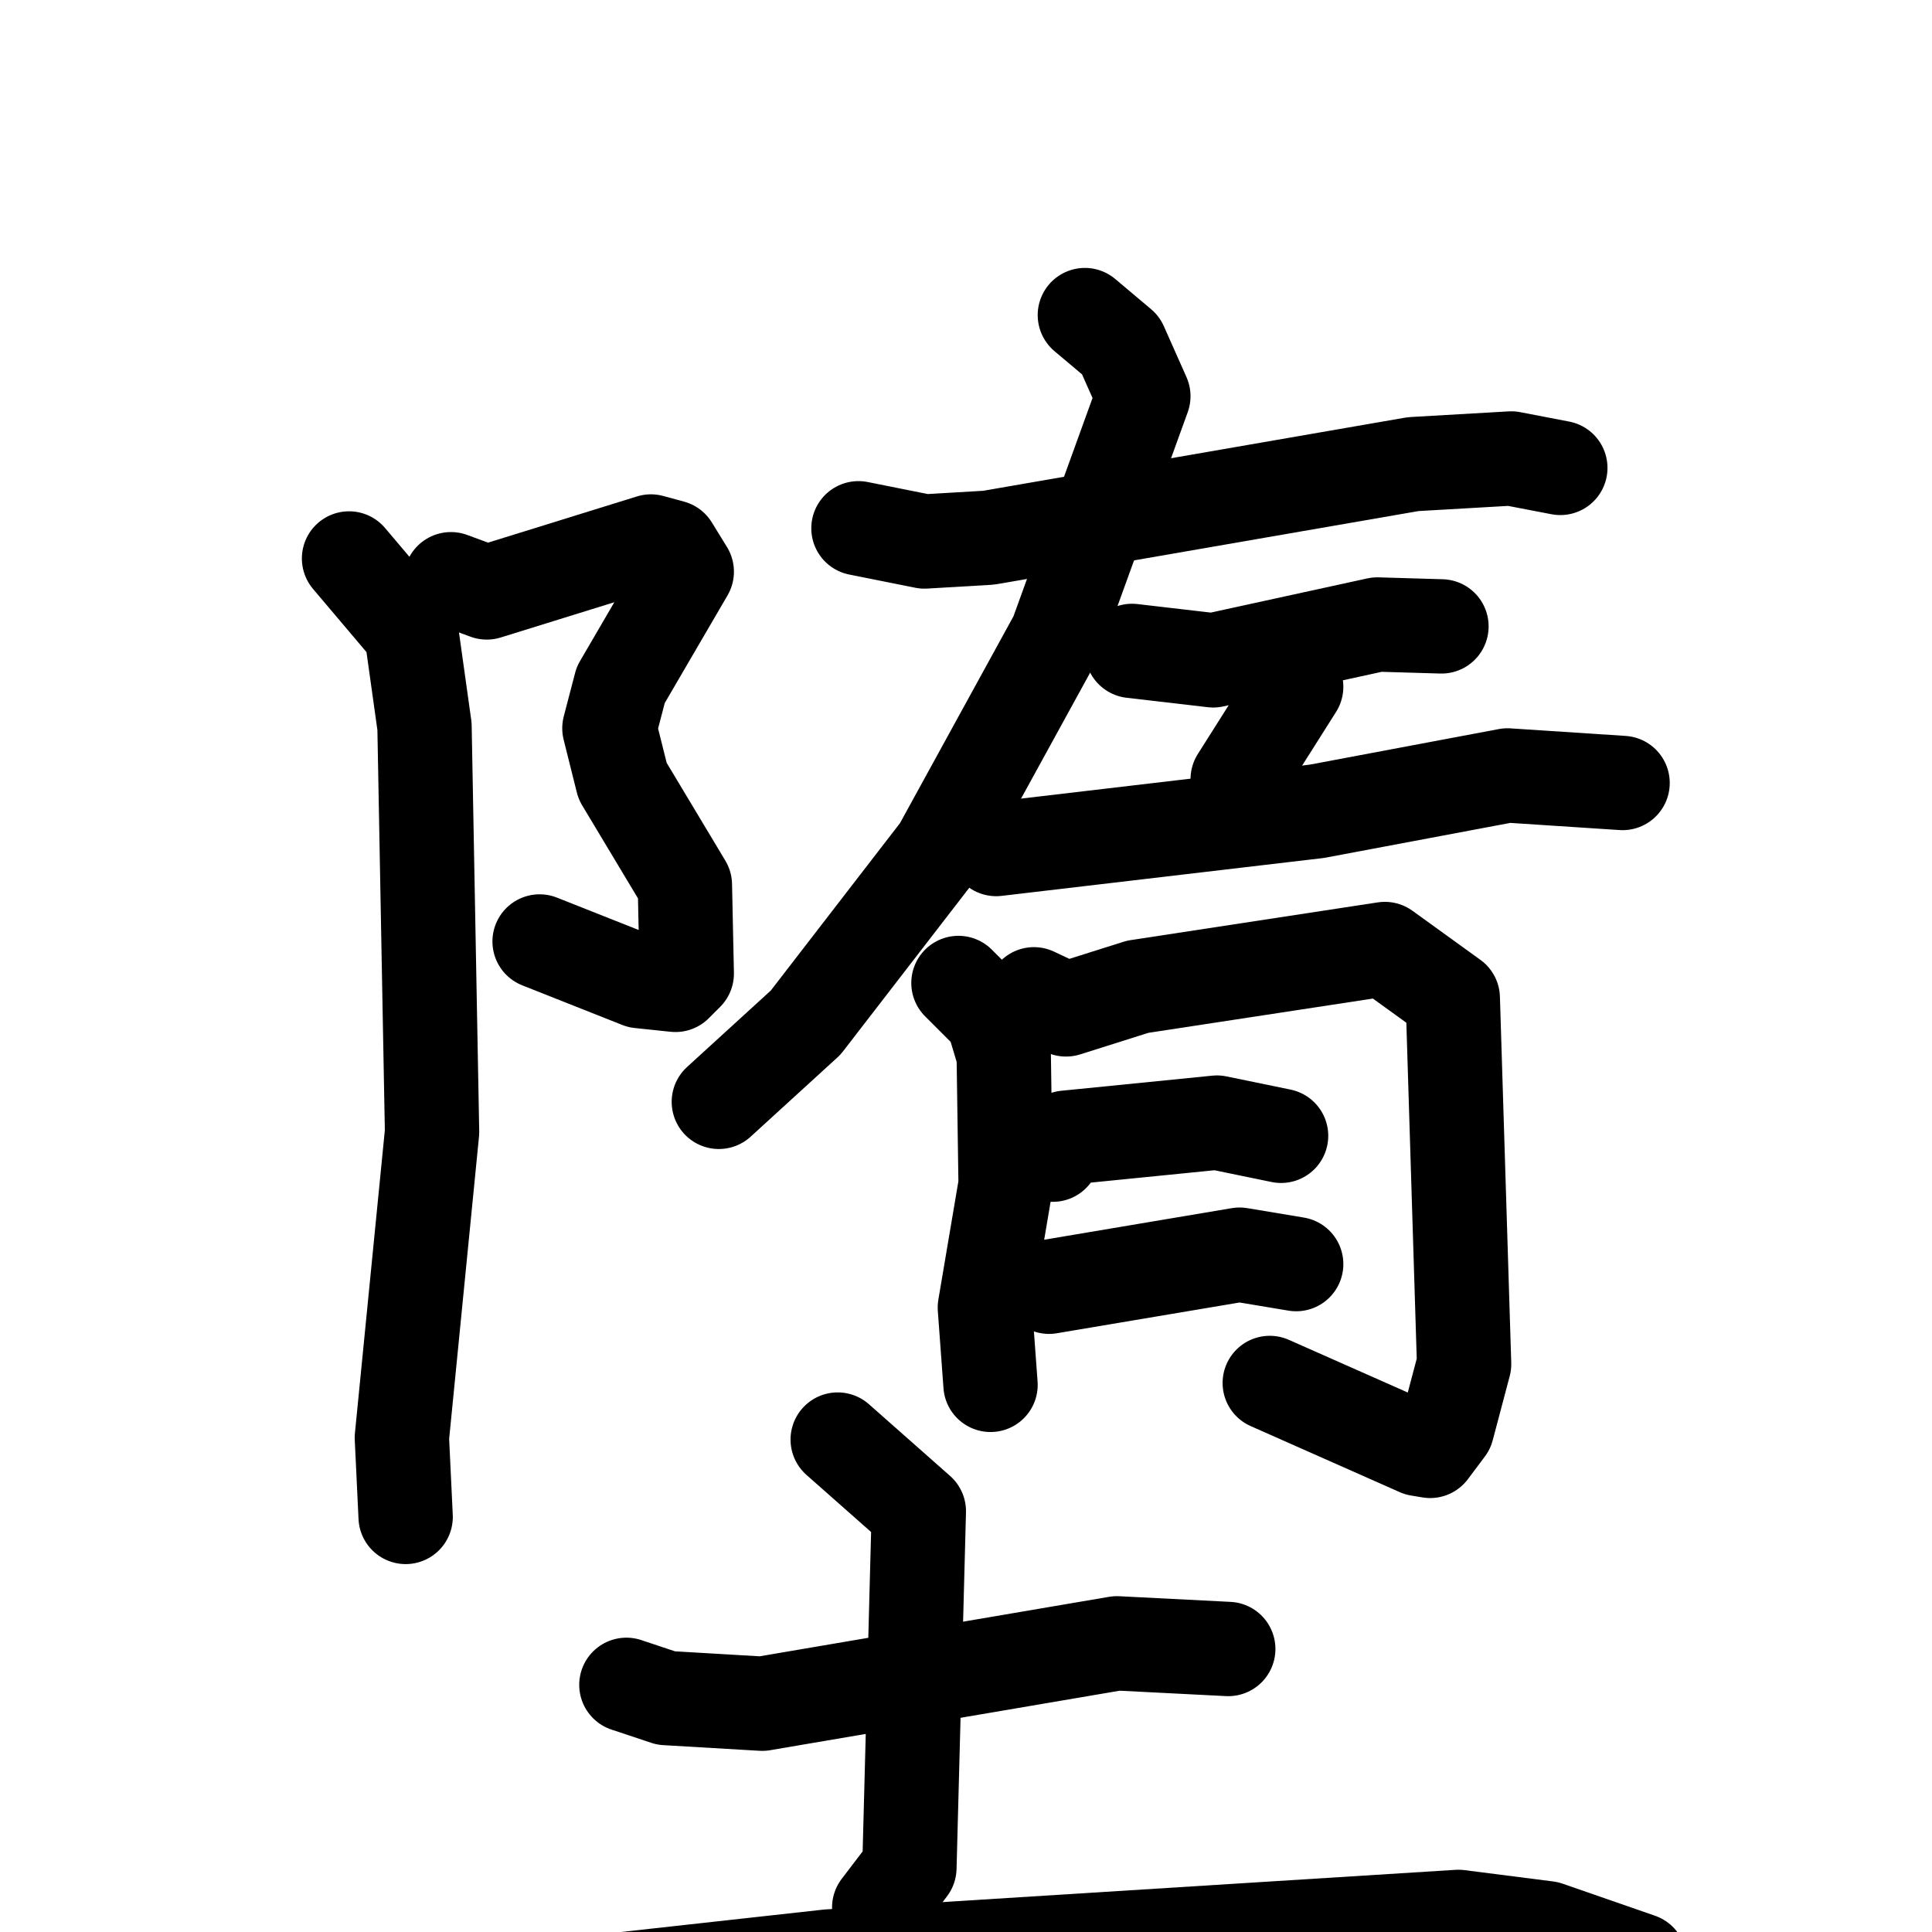 <svg xmlns="http://www.w3.org/2000/svg" viewBox="0 0 1024 1024">
  <g style="fill:none;stroke:#000000;stroke-width:50;stroke-linecap:round;stroke-linejoin:round;" transform="scale(1, 1) translate(0, 0)">
    <path d="M 239.0,307.0 L 258.0,314.0 L 345.0,287.0 L 356.0,290.0 L 364.0,303.0 L 329.0,363.0 L 323.0,386.0 L 330.0,414.0 L 363.0,469.0 L 364.0,516.0 L 358.0,522.0 L 339.0,520.0 L 286.0,499.0"/>
    <path d="M 185.0,296.0 L 218.0,335.0 L 225.0,385.0 L 229.0,600.0 L 213.0,762.0 L 215.0,804.0"/>
    <path d="M 455.0,280.0 L 490.0,287.0 L 524.0,285.0 L 749.0,246.0 L 801.0,243.0 L 827.0,248.0"/>
    <path d="M 575.0,167.0 L 594.0,183.0 L 606.0,210.0 L 560.0,337.0 L 498.0,450.0 L 427.0,542.0 L 381.0,584.0"/>
    <path d="M 600.0,345.0 L 643.0,350.0 L 730.0,331.0 L 764.0,332.0"/>
    <path d="M 687.0,364.0 L 656.0,413.0"/>
    <path d="M 528.0,450.0 L 698.0,430.0 L 799.0,411.0 L 860.0,415.0"/>
    <path d="M 508.0,521.0 L 526.0,539.0 L 532.0,559.0 L 533.0,628.0 L 522.0,693.0 L 525.0,734.0"/>
    <path d="M 548.0,527.0 L 565.0,535.0 L 603.0,523.0 L 734.0,503.0 L 770.0,529.0 L 776.0,723.0 L 767.0,757.0 L 758.0,769.0 L 752.0,768.0 L 673.0,733.0"/>
    <path d="M 558.0,612.0 L 565.0,603.0 L 645.0,595.0 L 679.0,602.0"/>
    <path d="M 556.0,682.0 L 657.0,665.0 L 687.0,670.0"/>
    <path d="M 332.0,893.0 L 353.0,900.0 L 404.0,903.0 L 592.0,871.0 L 651.0,874.0"/>
    <path d="M 444.0,763.0 L 487.0,801.0 L 482.0,990.0 L 466.0,1011.0"/>
    <path d="M 152.0,1051.0 L 204.0,1063.0 L 439.0,1037.0 L 773.0,1016.0 L 820.0,1022.0 L 869.0,1039.0"/>
  </g>
</svg>
